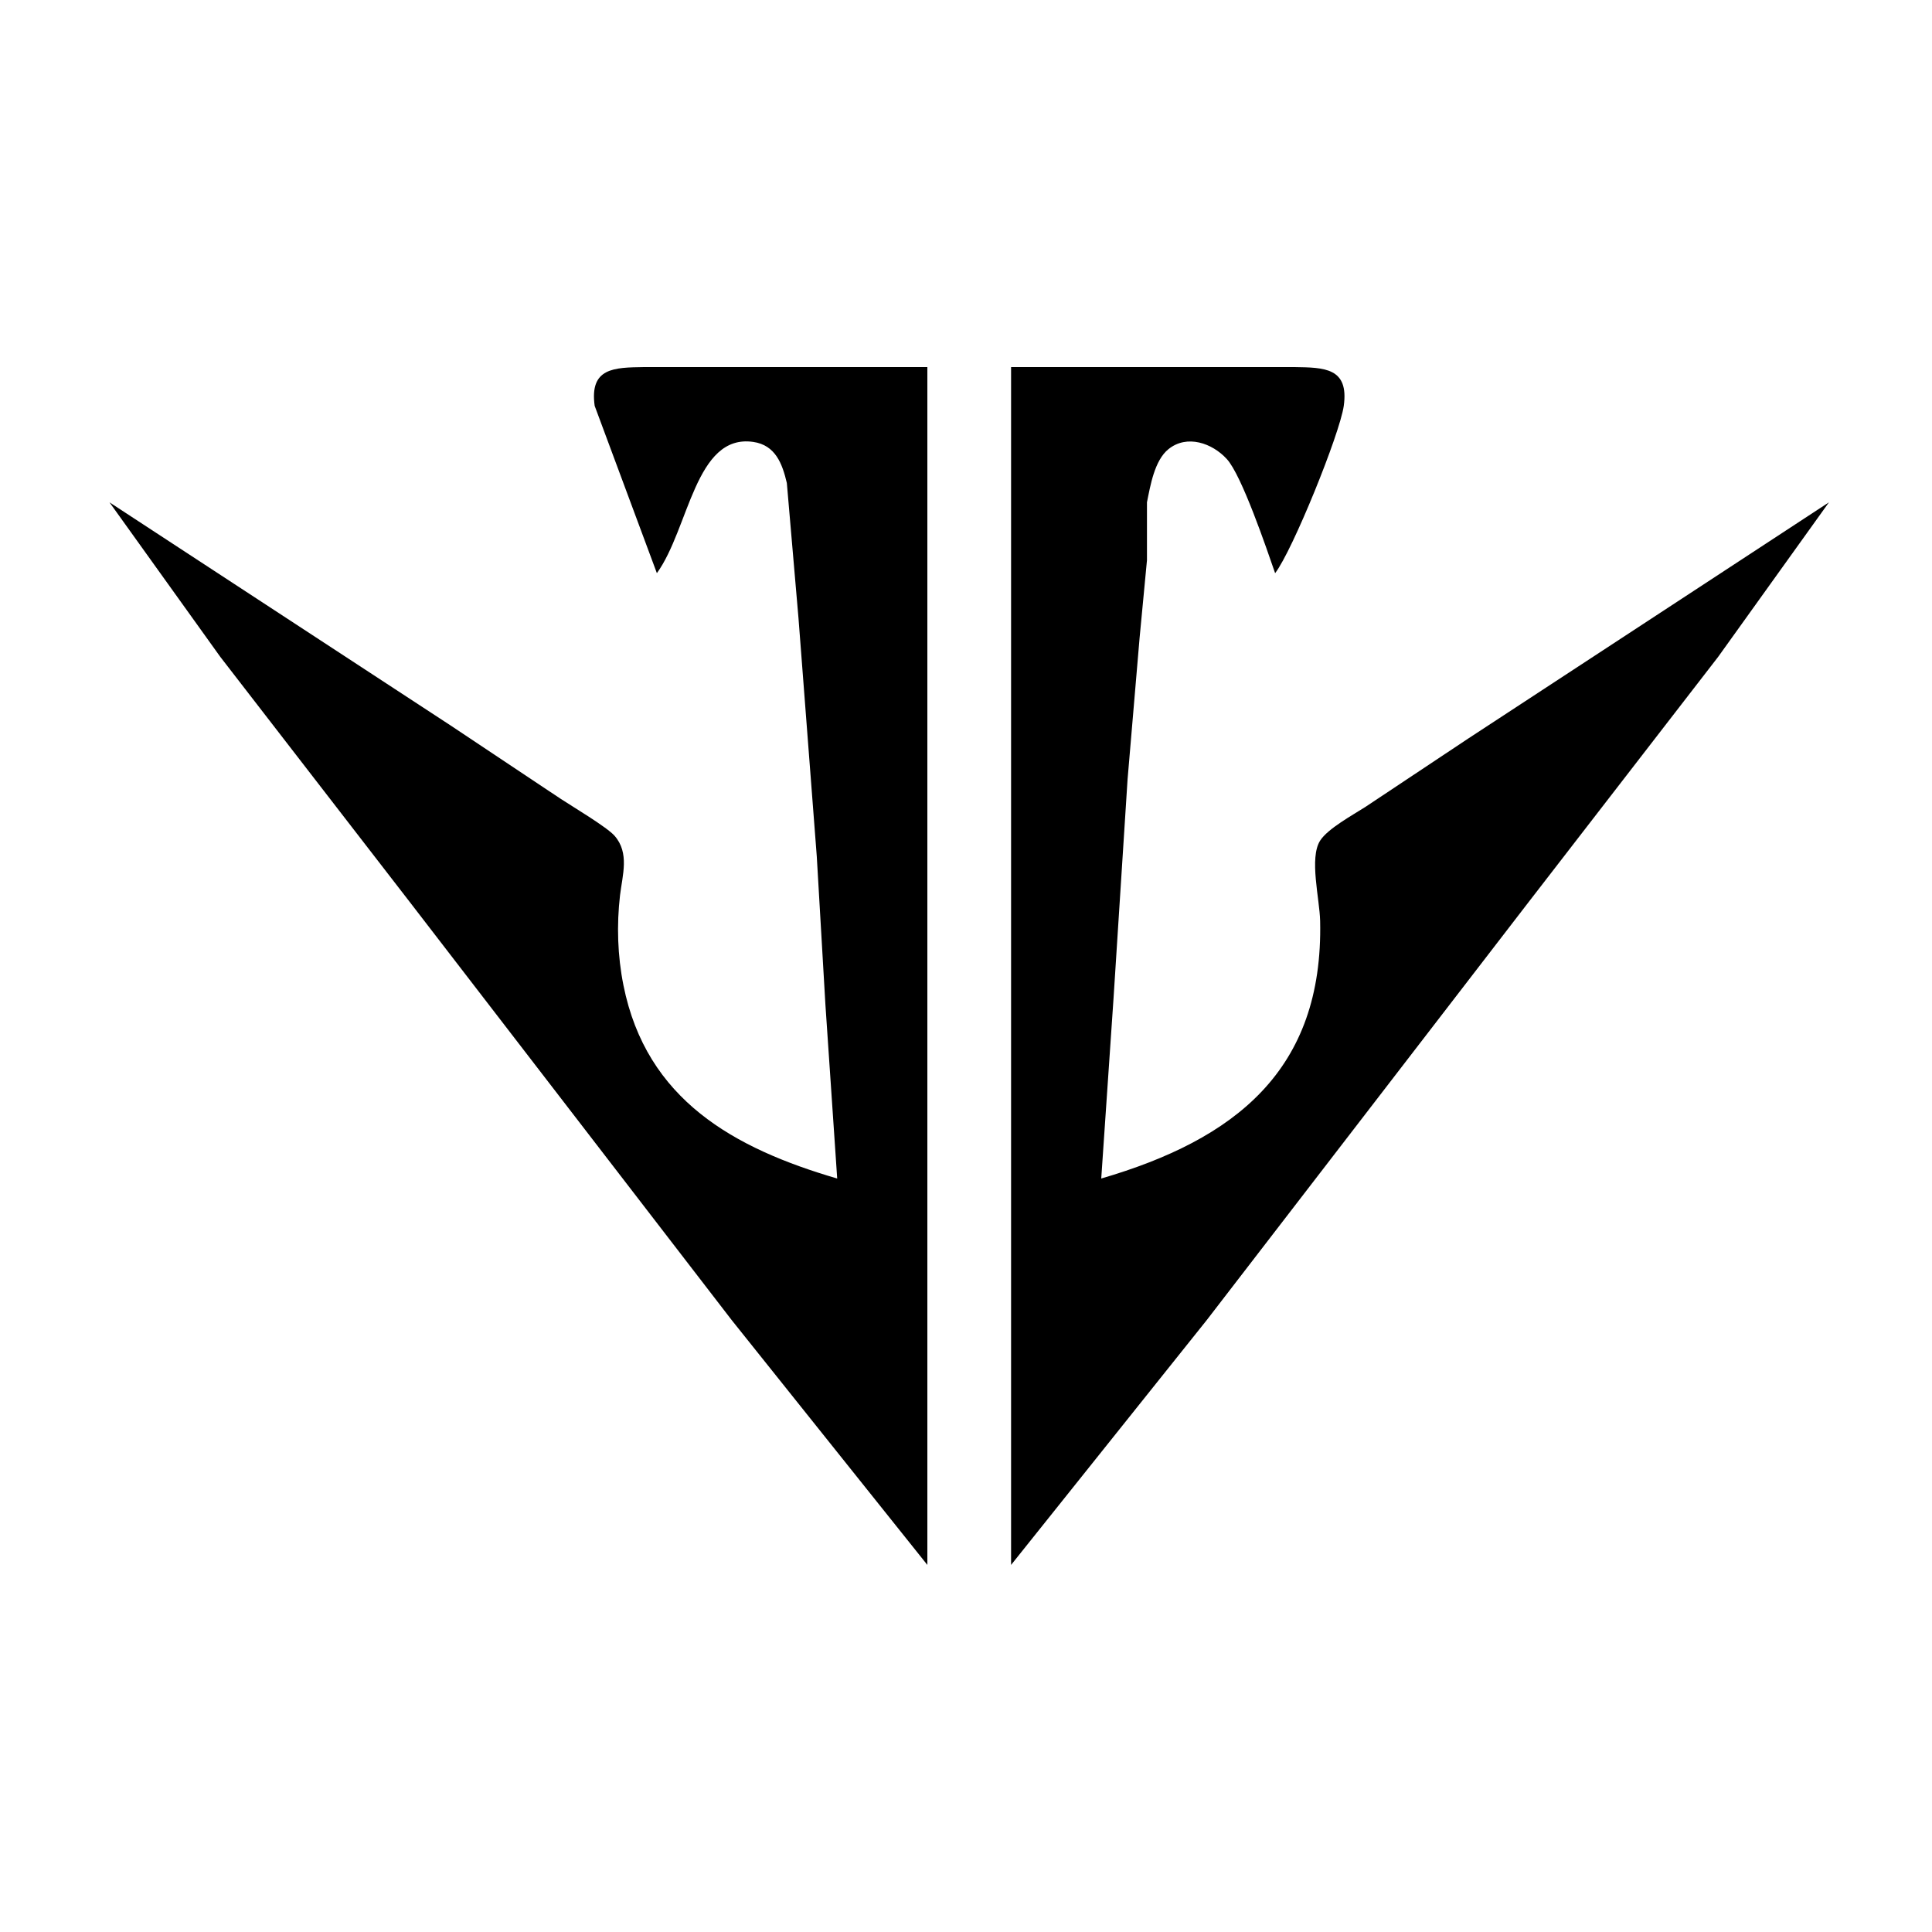<?xml version="1.0" encoding="UTF-8" standalone="no"?>
<!DOCTYPE svg PUBLIC "-//W3C//DTD SVG 20010904//EN"
              "http://www.w3.org/TR/2001/REC-SVG-20010904/DTD/svg10.dtd">

<svg xmlns="http://www.w3.org/2000/svg"
     width="4.167in" height="4.167in"
     viewBox="0 0 300 300">
  <path id="Sélection"
        fill="black"
        d="M 102.00,89.00
           C 102.00,89.00 92.34,63.02 92.34,63.02
             91.52,57.09 95.36,57.07 100.00,57.00
             100.00,57.00 144.00,57.00 144.00,57.00
             144.00,57.00 144.00,243.00 144.00,243.00
             144.00,243.00 113.63,205.00 113.63,205.00
             113.63,205.00 63.58,140.00 63.58,140.00
             63.58,140.00 34.21,102.00 34.21,102.00
             34.21,102.00 17.00,78.00 17.00,78.00
             17.00,78.00 70.00,112.67 70.00,112.67
             70.00,112.67 87.00,124.00 87.00,124.00
             88.85,125.22 94.25,128.43 95.43,129.78
             97.77,132.46 96.66,135.85 96.28,139.00
             95.74,143.64 95.89,148.42 96.81,153.00
             100.37,170.80 113.99,178.32 130.00,183.00
             130.00,183.00 128.17,156.00 128.17,156.00
             128.17,156.00 126.83,133.00 126.83,133.00
             126.83,133.00 123.99,96.00 123.99,96.00
             123.99,96.00 122.18,75.00 122.18,75.00
             121.48,72.02 120.42,69.12 116.96,68.62
             107.94,67.32 107.01,82.08 102.00,89.00 Z
           M 157.00,57.00
           C 157.00,57.00 201.00,57.00 201.00,57.00
             205.64,57.07 209.48,57.09 208.66,63.02
             208.05,67.37 200.68,85.54 198.00,89.00
             196.68,85.20 192.82,73.80 190.50,71.28
             188.23,68.80 184.31,67.42 181.43,69.75
             179.27,71.50 178.63,75.38 178.10,78.00
             178.10,78.00 178.10,87.00 178.10,87.00
             178.10,87.00 176.96,99.00 176.96,99.00
             176.96,99.00 175.09,121.00 175.09,121.00
             175.09,121.00 172.91,155.00 172.91,155.00
             172.91,155.00 171.00,183.00 171.00,183.00
             191.70,176.95 205.51,166.25 204.99,143.00
             204.91,139.55 203.27,133.23 204.99,130.53
             206.19,128.66 210.05,126.56 212.00,125.31
             212.00,125.31 228.00,114.67 228.00,114.67
             228.00,114.67 284.00,78.00 284.00,78.00
             284.00,78.00 266.79,102.00 266.79,102.00
             266.79,102.00 237.42,140.00 237.42,140.00
             237.42,140.00 187.37,205.00 187.37,205.00
             187.37,205.00 157.00,243.00 157.00,243.00
             157.00,243.00 157.00,57.00 157.00,57.00 Z" />
</svg>
